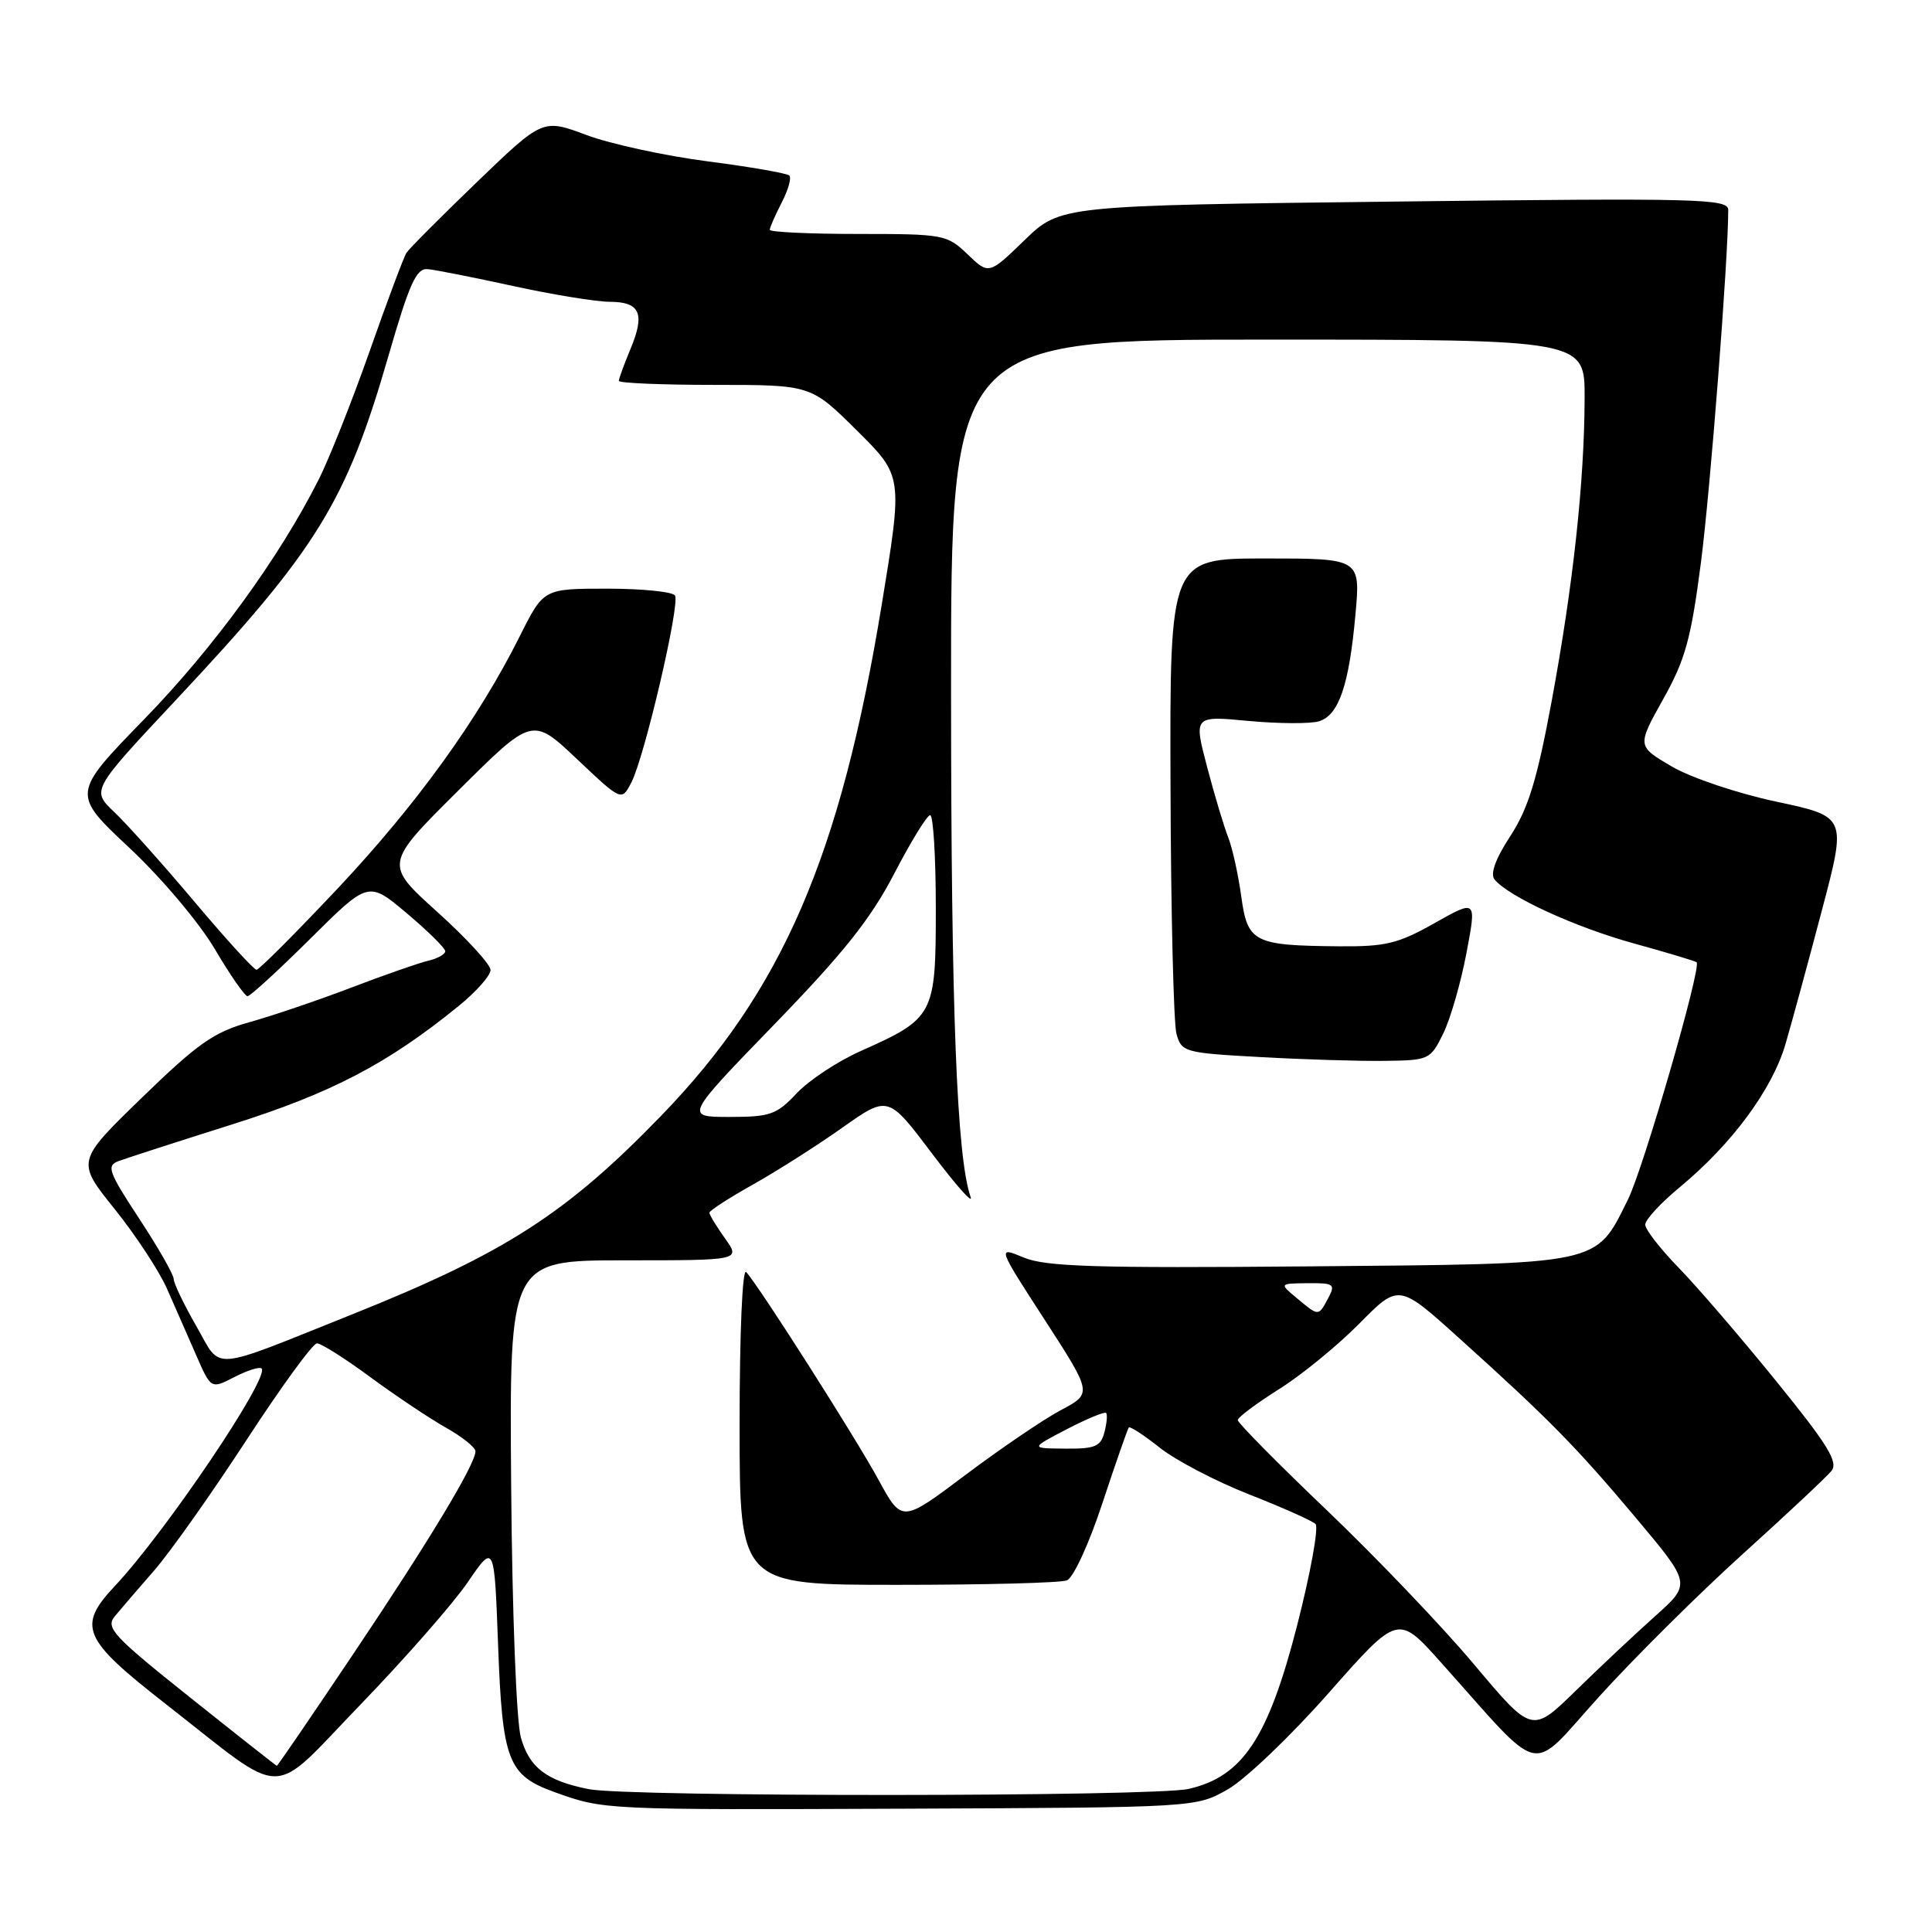 <?xml version="1.0" encoding="UTF-8" standalone="no"?>
<!DOCTYPE svg PUBLIC "-//W3C//DTD SVG 1.1//EN" "http://www.w3.org/Graphics/SVG/1.1/DTD/svg11.dtd" >
<svg xmlns="http://www.w3.org/2000/svg" xmlns:xlink="http://www.w3.org/1999/xlink" version="1.1" viewBox="0 0 256 256">
 <g >
 <path fill="currentColor"
d=" M 162.72 237.08 C 165.04 235.75 171.06 230.00 176.09 224.29 C 185.24 213.92 185.24 213.92 190.87 220.21 C 204.82 235.78 202.42 235.26 211.92 224.78 C 216.54 219.68 225.09 211.19 230.92 205.92 C 236.74 200.66 242.03 195.70 242.67 194.91 C 243.62 193.75 242.23 191.48 235.34 182.99 C 230.66 177.22 224.85 170.46 222.42 167.97 C 219.99 165.47 218.00 162.91 218.00 162.27 C 218.00 161.62 220.06 159.39 222.59 157.30 C 229.52 151.56 234.85 144.33 236.60 138.30 C 237.47 135.32 239.64 127.34 241.43 120.55 C 244.69 108.21 244.69 108.21 235.40 106.23 C 230.22 105.13 224.08 103.06 221.51 101.56 C 216.91 98.86 216.91 98.86 220.37 92.66 C 223.32 87.40 224.07 84.66 225.39 74.48 C 226.65 64.69 229.00 34.35 229.00 27.82 C 229.00 26.33 225.19 26.23 184.75 26.71 C 140.50 27.23 140.50 27.23 135.76 31.82 C 131.03 36.40 131.03 36.40 128.21 33.70 C 125.48 31.08 125.04 31.00 113.70 31.00 C 107.26 31.00 102.00 30.75 102.00 30.45 C 102.00 30.15 102.71 28.53 103.57 26.86 C 104.44 25.18 104.90 23.56 104.59 23.26 C 104.29 22.96 99.42 22.11 93.77 21.38 C 88.12 20.65 80.89 19.08 77.71 17.89 C 71.92 15.73 71.92 15.73 63.21 24.11 C 58.42 28.73 54.21 32.95 53.86 33.50 C 53.50 34.05 51.31 39.90 48.99 46.50 C 46.67 53.10 43.63 60.75 42.25 63.50 C 37.00 73.91 28.32 85.84 19.07 95.34 C 9.50 105.18 9.50 105.18 17.14 112.34 C 21.42 116.35 26.39 122.25 28.46 125.75 C 30.49 129.19 32.44 132.00 32.80 132.00 C 33.16 132.00 36.91 128.56 41.14 124.36 C 48.82 116.73 48.82 116.73 53.91 121.02 C 56.71 123.38 59.00 125.64 59.00 126.04 C 59.00 126.44 57.99 127.01 56.75 127.30 C 55.51 127.59 50.90 129.20 46.50 130.88 C 42.10 132.56 36.02 134.62 33.00 135.46 C 28.34 136.76 26.17 138.29 18.81 145.44 C 10.11 153.88 10.11 153.88 15.18 160.19 C 17.97 163.66 21.09 168.41 22.12 170.75 C 23.16 173.09 24.89 177.04 25.98 179.54 C 27.96 184.07 27.96 184.07 31.07 182.46 C 32.79 181.58 34.40 181.07 34.66 181.33 C 35.80 182.46 21.96 202.98 15.24 210.13 C 10.19 215.51 10.90 217.16 22.00 225.82 C 38.30 238.55 35.51 238.55 47.83 225.80 C 53.67 219.75 60.04 212.49 61.98 209.65 C 65.50 204.50 65.50 204.50 66.00 218.00 C 66.57 233.35 67.29 235.23 73.50 237.47 C 80.02 239.82 79.97 239.82 120.00 239.66 C 158.50 239.50 158.50 239.50 162.72 237.08 Z  M 78.00 237.07 C 72.41 235.95 70.14 234.23 69.02 230.23 C 68.42 228.10 67.87 213.76 67.73 196.75 C 67.50 167.00 67.50 167.00 82.82 167.00 C 98.14 167.00 98.14 167.00 96.07 164.10 C 94.93 162.50 94.00 160.97 94.00 160.69 C 94.00 160.42 96.59 158.74 99.75 156.97 C 102.91 155.20 108.24 151.81 111.59 149.44 C 117.68 145.13 117.68 145.13 123.47 152.81 C 126.66 157.04 128.97 159.65 128.61 158.61 C 126.78 153.32 126.03 134.13 126.02 91.75 C 126.00 45.00 126.00 45.00 168.00 45.00 C 210.00 45.00 210.00 45.00 209.97 52.75 C 209.94 63.86 208.45 77.51 205.62 92.82 C 203.67 103.34 202.51 107.11 200.13 110.78 C 198.15 113.81 197.43 115.81 198.04 116.54 C 199.93 118.83 208.74 122.87 216.50 125.01 C 220.90 126.22 224.64 127.35 224.81 127.50 C 225.49 128.13 217.77 154.80 215.71 158.95 C 211.36 167.70 212.51 167.46 173.51 167.80 C 145.07 168.05 138.56 167.84 135.65 166.63 C 132.13 165.16 132.13 165.16 138.44 174.90 C 144.74 184.64 144.74 184.64 140.57 186.85 C 138.27 188.07 132.60 191.93 127.95 195.42 C 119.51 201.77 119.51 201.77 116.44 196.14 C 113.42 190.57 100.57 170.39 98.87 168.55 C 98.37 168.01 98.00 176.66 98.00 188.80 C 98.00 210.00 98.00 210.00 118.92 210.00 C 130.42 210.00 140.52 209.74 141.36 209.41 C 142.22 209.09 144.30 204.57 146.08 199.16 C 147.84 193.85 149.41 189.34 149.57 189.15 C 149.73 188.96 151.58 190.16 153.68 191.83 C 155.78 193.50 161.10 196.28 165.50 198.01 C 169.90 199.74 173.87 201.50 174.31 201.94 C 174.76 202.37 173.65 208.46 171.85 215.48 C 168.03 230.32 164.65 235.41 157.50 237.04 C 152.88 238.09 83.24 238.12 78.00 237.07 Z  M 191.23 136.96 C 192.19 135.01 193.57 130.21 194.31 126.30 C 195.66 119.18 195.66 119.18 190.10 122.31 C 185.27 125.04 183.61 125.44 177.49 125.39 C 166.09 125.29 165.31 124.89 164.47 118.75 C 164.07 115.86 163.30 112.38 162.76 111.00 C 162.21 109.62 160.95 105.43 159.96 101.67 C 158.16 94.84 158.16 94.84 165.46 95.53 C 169.47 95.90 173.67 95.92 174.79 95.57 C 177.41 94.74 178.76 90.78 179.60 81.46 C 180.28 74.00 180.28 74.00 167.64 74.00 C 155.00 74.00 155.00 74.00 155.10 104.25 C 155.15 120.89 155.51 135.62 155.89 137.00 C 156.56 139.41 156.95 139.52 167.04 140.07 C 172.79 140.39 180.20 140.62 183.50 140.57 C 189.35 140.50 189.54 140.41 191.23 136.96 Z  M 25.16 224.90 C 15.00 216.80 13.96 215.68 15.20 214.18 C 15.96 213.26 18.31 210.52 20.42 208.11 C 22.53 205.69 28.02 197.93 32.63 190.86 C 37.24 183.79 41.45 178.00 42.00 178.00 C 42.55 178.00 45.74 180.02 49.09 182.49 C 52.45 184.96 56.95 187.97 59.10 189.18 C 61.24 190.38 63.00 191.79 63.00 192.31 C 63.00 194.01 56.85 204.21 46.75 219.25 C 41.31 227.36 36.78 233.99 36.68 233.98 C 36.58 233.96 31.40 229.88 25.16 224.90 Z  M 195.36 220.59 C 191.17 215.59 182.39 206.40 175.87 200.17 C 169.34 193.94 164.01 188.54 164.01 188.17 C 164.02 187.80 166.47 185.97 169.45 184.09 C 172.44 182.22 177.23 178.30 180.11 175.39 C 185.34 170.09 185.34 170.09 193.33 177.30 C 205.26 188.05 208.80 191.65 216.81 201.18 C 224.10 209.87 224.10 209.87 219.30 214.16 C 216.66 216.52 211.91 220.98 208.75 224.07 C 203.00 229.68 203.00 229.68 195.36 220.59 Z  M 141.35 189.38 C 144.01 188.00 146.36 187.03 146.56 187.22 C 146.76 187.42 146.66 188.58 146.34 189.79 C 145.85 191.68 145.09 191.99 141.13 191.95 C 136.50 191.91 136.50 191.91 141.35 189.38 Z  M 26.01 175.71 C 24.36 172.84 23.01 170.03 23.01 169.45 C 23.00 168.88 20.95 165.28 18.44 161.47 C 14.38 155.29 14.08 154.46 15.69 153.86 C 16.69 153.48 23.45 151.30 30.73 149.00 C 43.94 144.83 51.33 140.97 60.75 133.32 C 63.09 131.42 65.00 129.27 65.00 128.53 C 65.00 127.80 61.83 124.34 57.96 120.85 C 50.92 114.50 50.92 114.50 60.73 104.75 C 70.54 94.99 70.54 94.99 76.45 100.58 C 82.36 106.17 82.36 106.17 83.65 103.70 C 85.39 100.37 90.14 80.04 89.44 78.91 C 89.13 78.41 85.09 78.00 80.46 78.00 C 72.03 78.00 72.03 78.00 68.90 84.25 C 63.41 95.24 55.26 106.54 44.80 117.67 C 39.20 123.62 34.33 128.50 33.99 128.50 C 33.64 128.50 29.95 124.45 25.78 119.50 C 21.61 114.55 16.83 109.20 15.15 107.61 C 12.10 104.72 12.10 104.72 23.23 92.84 C 42.00 72.82 45.86 66.57 51.46 47.20 C 54.25 37.54 55.16 35.53 56.67 35.66 C 57.68 35.75 62.77 36.76 68.00 37.90 C 73.22 39.04 78.98 39.98 80.78 39.99 C 84.83 40.00 85.51 41.54 83.53 46.27 C 82.69 48.29 82.00 50.18 82.00 50.47 C 82.00 50.76 87.73 51.00 94.72 51.00 C 107.45 51.00 107.45 51.00 113.54 57.04 C 119.63 63.08 119.63 63.08 116.84 80.09 C 111.38 113.40 103.68 131.25 87.61 147.84 C 75.07 160.80 66.91 166.05 46.81 174.10 C 27.45 181.85 29.44 181.69 26.01 175.71 Z  M 171.86 172.03 C 169.50 170.07 169.50 170.07 173.29 170.03 C 176.76 170.00 176.98 170.16 176.00 172.00 C 174.69 174.45 174.76 174.45 171.86 172.03 Z  M 102.61 135.73 C 111.81 126.24 115.40 121.72 118.50 115.74 C 120.70 111.50 122.84 108.02 123.25 108.01 C 123.66 108.00 124.00 113.55 124.00 120.33 C 124.00 134.53 123.80 134.92 114.00 139.29 C 110.97 140.64 107.18 143.15 105.56 144.87 C 102.91 147.70 102.05 148.00 96.67 148.00 C 90.72 148.00 90.72 148.00 102.61 135.73 Z "/>
</g>
</svg>